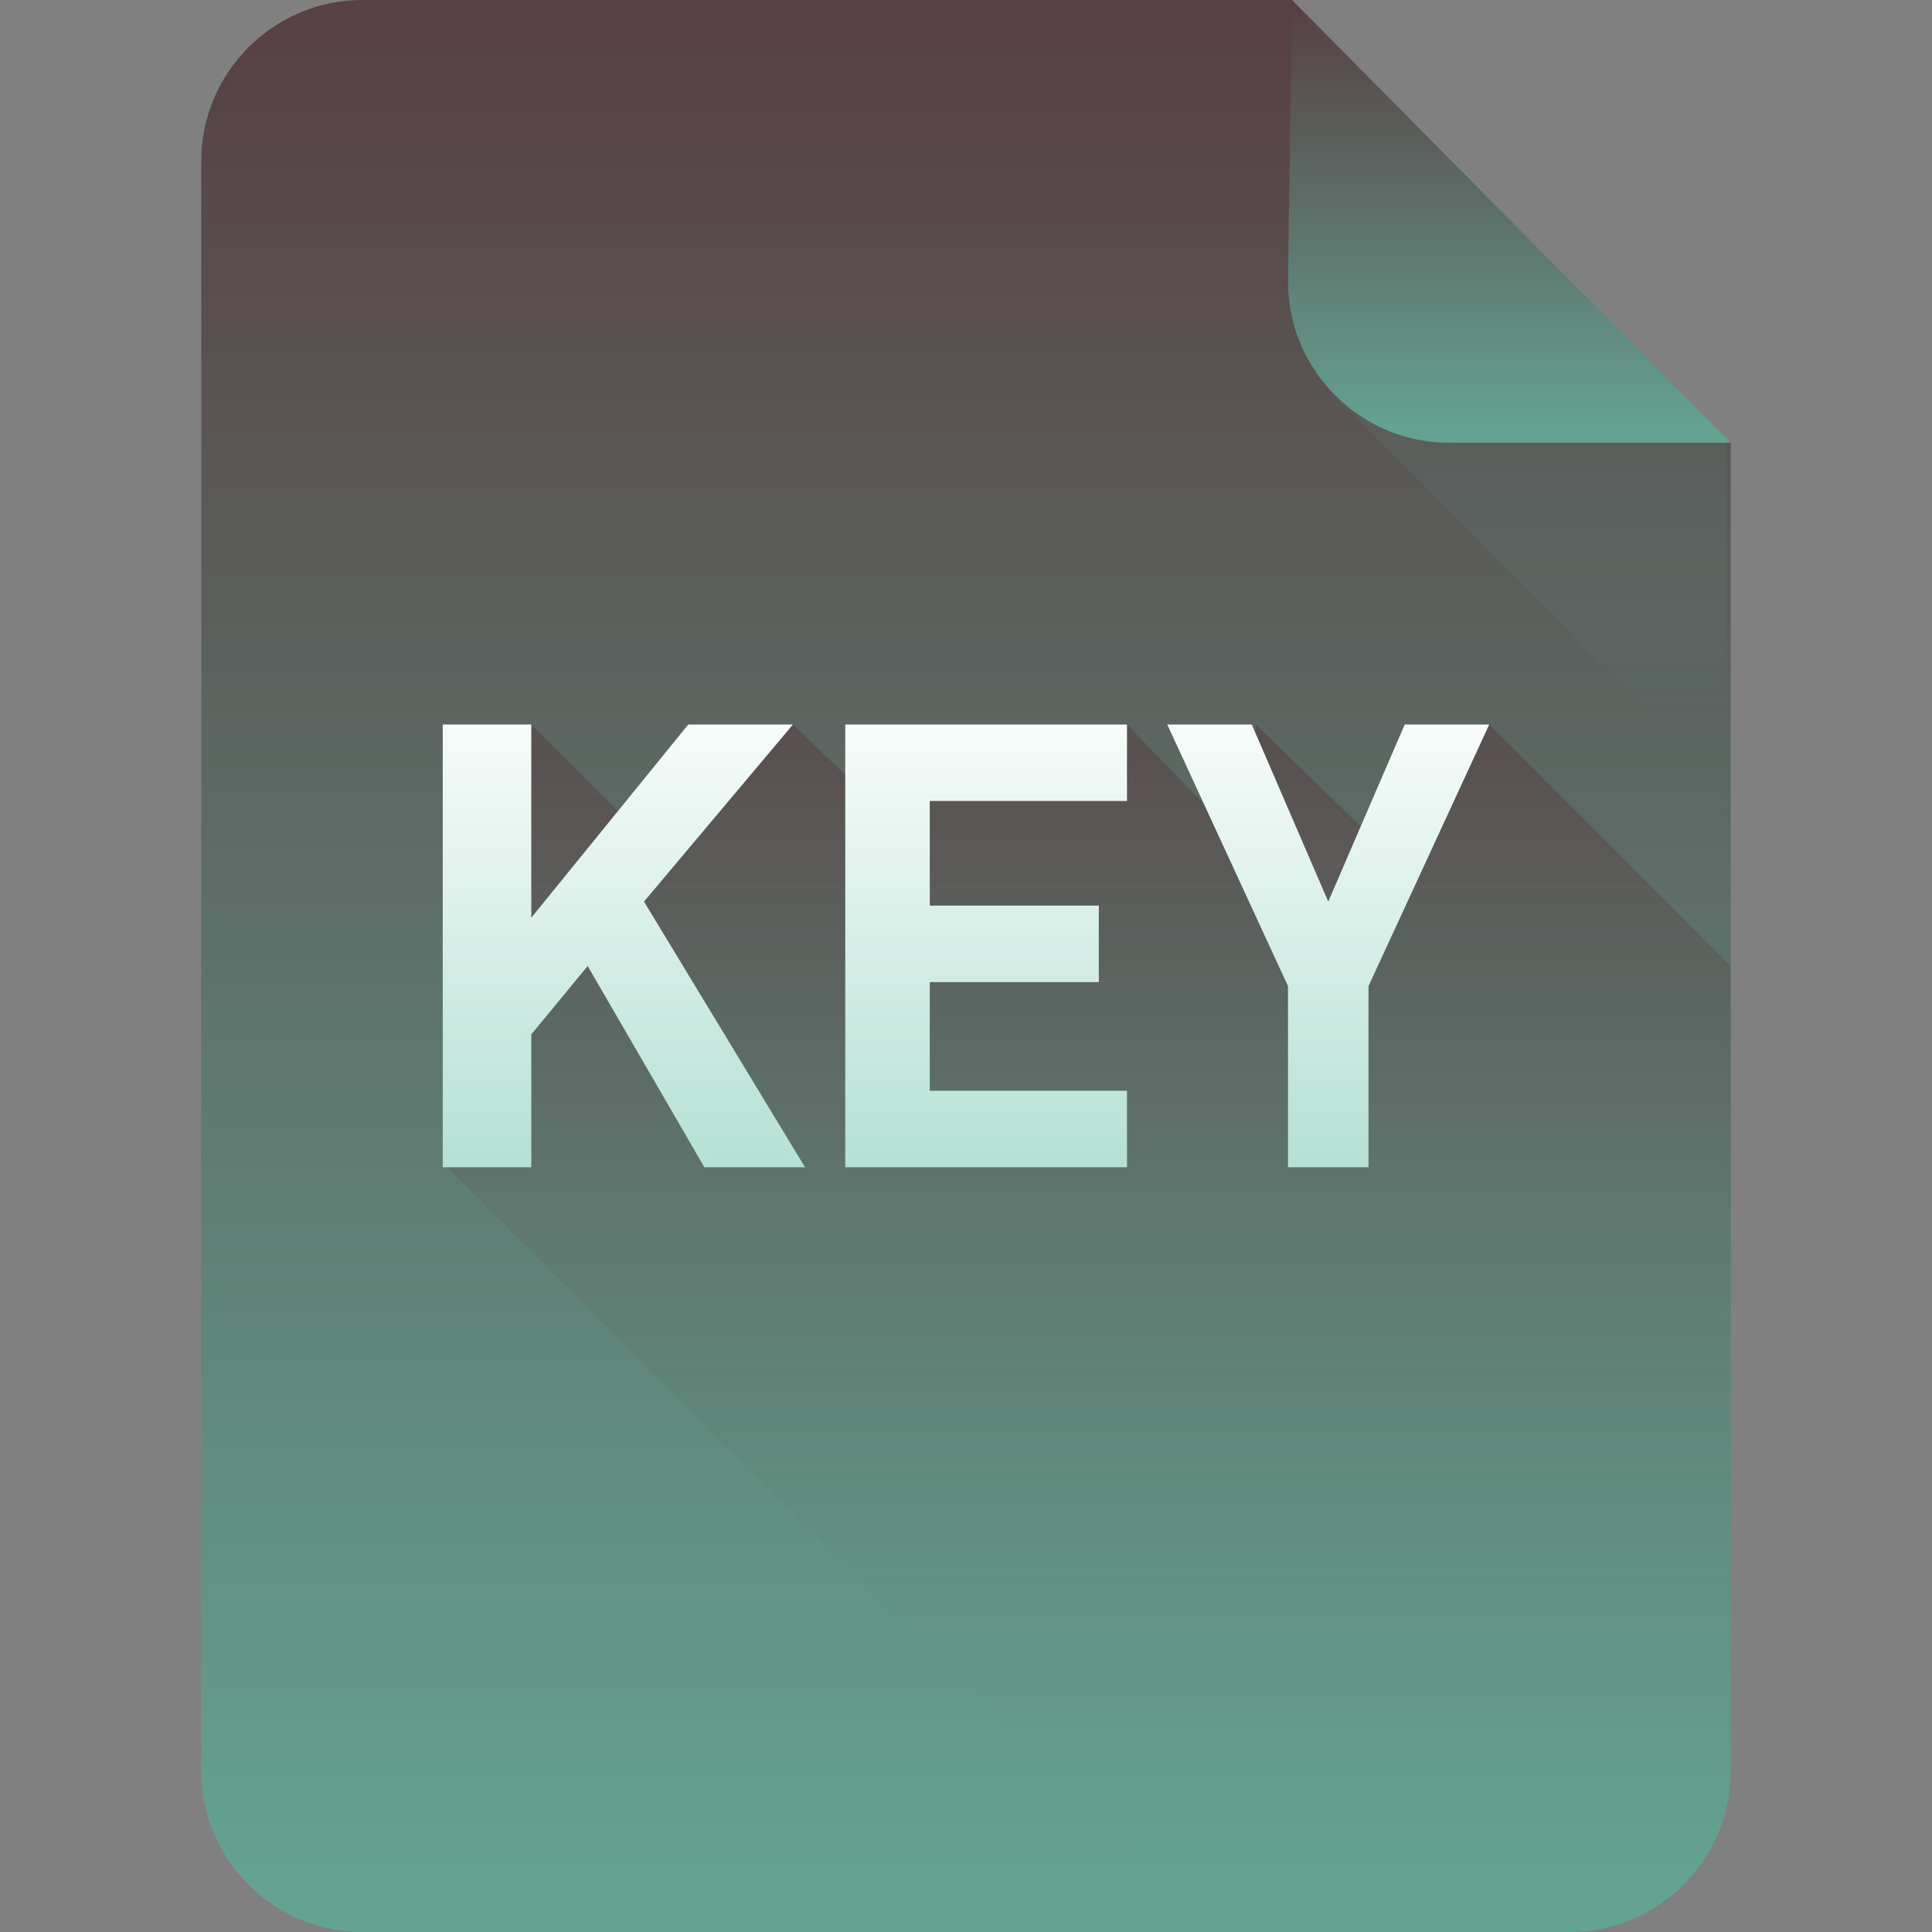 <?xml version="1.0" encoding="iso-8859-1"?>
<!-- Generator: Adobe Illustrator 17.0.0, SVG Export Plug-In . SVG Version: 6.00 Build 0)  -->
<!DOCTYPE svg PUBLIC "-//W3C//DTD SVG 1.1//EN" "http://www.w3.org/Graphics/SVG/1.1/DTD/svg11.dtd">
<svg version="1.1" xmlns="http://www.w3.org/2000/svg" xmlns:xlink="http://www.w3.org/1999/xlink" x="0px" y="0px" width="48px"
	 height="48px" viewBox="0 0 48 48" style="enable-background:new 0 0 48 48;" xml:space="preserve">
<rect x="0" y="0" width="48" height="48" fill="#808080" stroke="none"/>
<g id="archive">
</g>
<g id="programming">
</g>
<g id="documents">
	<linearGradient id="SVGID_1_" gradientUnits="userSpaceOnUse" x1="24" y1="0.5" x2="24" y2="47.259">
		<stop  offset="1.247532e-002" style="stop-color:#574144"/>
		<stop  offset="0.996" style="stop-color:#64A392"/>
	</linearGradient>
	<path style="fill:url(#SVGID_1_);" d="M43,44c0,2.2-1.8,4-4,4H9c-2.2,0-4-1.8-4-4V4c0-2.2,1.8-4,4-4h23.1c2.2,3.1,8,9,10.9,11V44z"
		/>
	<linearGradient id="SVGID_2_" gradientUnits="userSpaceOnUse" x1="38.141" y1="5.125" x2="38.141" y2="17.631">
		<stop  offset="1.247532e-002" style="stop-color:#574144"/>
		<stop  offset="0.996" style="stop-color:#64A392;stop-opacity:0"/>
	</linearGradient>
	<path style="opacity:0.6;fill:url(#SVGID_2_);" d="M43,11c-2.3-1.6-6.3-5.5-9-8.6l-0.8,7.5l9.7,9.7V11z"/>
	<linearGradient id="SVGID_3_" gradientUnits="userSpaceOnUse" x1="37.5" y1="0.115" x2="37.5" y2="10.83">
		<stop  offset="1.247532e-002" style="stop-color:#574144"/>
		<stop  offset="0.996" style="stop-color:#64A392"/>
	</linearGradient>
	<path style="fill:url(#SVGID_3_);" d="M43,11h-7c-2.2,0-4-1.8-4-4l0.1-7L43,11z"/>
	<linearGradient id="SVGID_4_" gradientUnits="userSpaceOnUse" x1="27.025" y1="18.312" x2="27.025" y2="47.537">
		<stop  offset="1.247532e-002" style="stop-color:#574144"/>
		<stop  offset="0.996" style="stop-color:#64A392;stop-opacity:0"/>
	</linearGradient>
	<path style="opacity:0.6;fill:url(#SVGID_4_);" d="M37,18l-2.3,3.4L31.2,18l-0.3,3L28,18l-5.8,1.6l0.1,0.9L19.7,18l-3.3,3.1
		L16.3,21l-0.1,0l-3-3l-1.7,3l0.3,0.3L11.1,29l19,19H39c2.2,0,4-1.8,4-4V24L37,18z"/>
	<g>
		<g>
			
				<linearGradient id="SVGID_5_" gradientUnits="userSpaceOnUse" x1="24" y1="6.583" x2="24" y2="23.446" gradientTransform="matrix(1 0 0 1 0 10)">
				<stop  offset="4.888515e-003" style="stop-color:#FFFFFF"/>
				<stop  offset="1" style="stop-color:#9AD5C4"/>
			</linearGradient>
			<path style="fill:url(#SVGID_5_);" d="M19.7,18h-2.6l-3.9,4.8V18H11v11h2.2v-3.3l1.4-1.7l2.9,5H20l-4-6.6L19.7,18z M21,29h7v-1.9
				h-4.9v-2.7h4.2v-1.9h-4.2v-2.6H28V18h-7V29z M34.9,18L33,22.4L31.1,18H29l3,6.5V29h2v-4.5l3-6.5H34.9z"/>
		</g>
	</g>
</g>
<g id="images">
</g>
<g id="video">
</g>
<g id="audio">
</g>
</svg>
